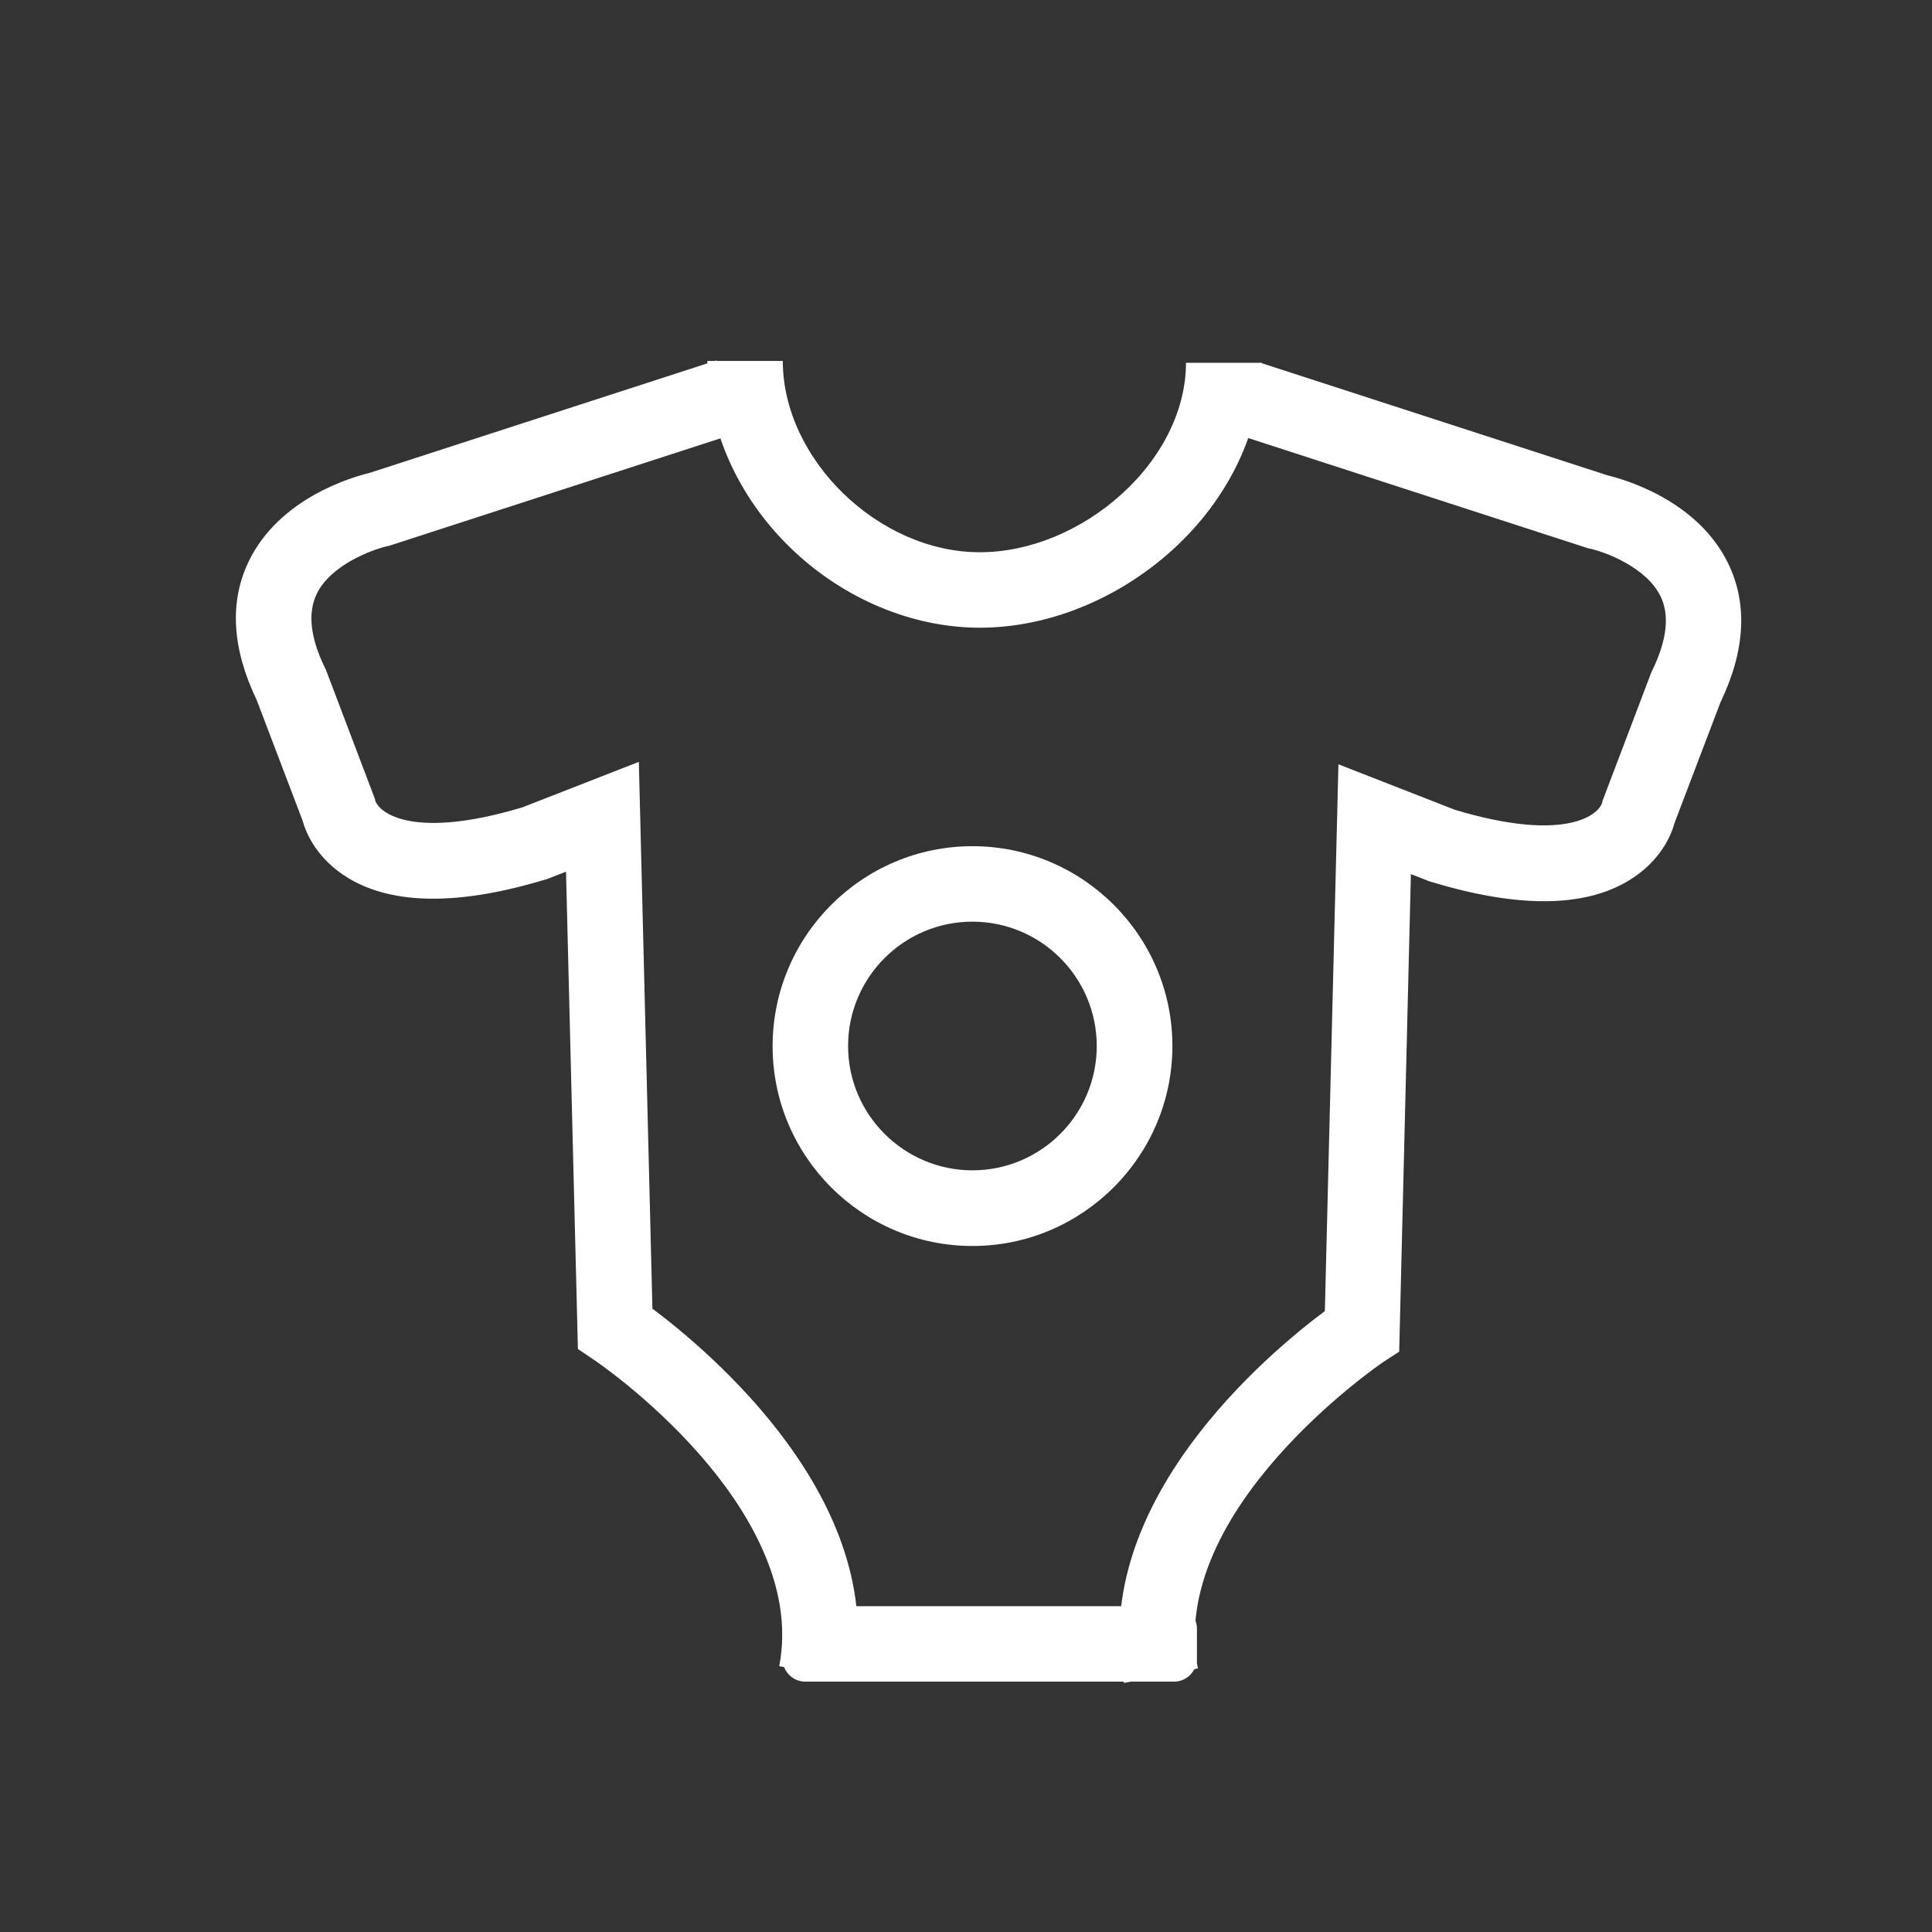 <?xml version="1.0" standalone="no"?><!DOCTYPE svg PUBLIC "-//W3C//DTD SVG 1.1//EN" "http://www.w3.org/Graphics/SVG/1.1/DTD/svg11.dtd"><svg t="1534933875177" class="icon" style="" viewBox="0 0 1024 1024" version="1.1" xmlns="http://www.w3.org/2000/svg" p-id="1586" xmlns:xlink="http://www.w3.org/1999/xlink" width="200" height="200"><rect x="0" y="0" width="1024" height="1024" fill="#333333" stroke="none"/><defs><style type="text/css"></style></defs><path d="M519.3 332.7c-35.9 0-72.5-15.4-100.2-42.2-28.1-27.2-44.2-63.3-44.2-99.2h40c0 52.1 50.7 101.4 104.4 101.4 26.2 0 53.7-11.3 75.3-30.9 21.6-19.6 34-44.9 34-69.5h40c0 35.8-17.2 71.9-47.1 99.1-28.9 26.2-66.1 41.3-102.2 41.3z" fill="#ffffff" p-id="1587"></path><path d="M452.3 890.8l-39.3-7.7c8.4-43-17.9-84.3-41.5-111.4-27-31-56.3-50.7-56.6-50.9l-8.6-5.8-6.3-253-10 3.9-0.7 0.2c-45.8 13.9-81 13.6-104.7-0.7-17-10.3-22.6-24.4-24.2-30.4L136 370.9c-13.1-27.3-14.5-52.1-4.1-73.5 16.4-33.8 55.5-44.7 63.8-46.7L379.8 191l12.3 38-185.9 60.3-1 0.2c-7.8 1.8-29.9 9.8-37.4 25.4-4.8 10.1-3.3 23.3 4.5 39.2l0.4 0.8 26 68.5 0.2 1c2.5 7 21.1 20.6 78 3.5l61.7-24.1 7.2 289.8c30 22.5 125.2 101.9 106.5 197.2zM198.9 424.3zM595.7 892c-18.7-95.4 76.5-174.7 106.5-197.1l7.2-289.8 61.7 24.1c56.9 17.1 75.5 3.5 78-3.5l0.2-1 26-68.5 0.4-0.8c7.8-16 9.3-29.2 4.5-39.2-7.5-15.6-29.6-23.7-37.5-25.4l-1-0.2-0.9-0.3-185-60 12.3-38L852.2 252c8.3 2 47.4 12.9 63.8 46.7 10.4 21.5 9 46.2-4.1 73.5l-24.4 64.1c-1.6 6-7.2 20.1-24.2 30.4-23.7 14.4-59 14.6-104.7 0.7l-0.8-0.2-10-3.9-6.2 253.1-8.6 5.6c-1.1 0.8-114.6 78-98.1 162.3l-39.2 7.7z m253.4-466.6z" fill="#ffffff" p-id="1588"></path><path d="M622.3 891.3H426.8c-6.6 0-12-5.4-12-12v-16c0-6.6 5.4-12 12-12h195.6c6.6 0 12 5.4 12 12v16c-0.1 6.5-5.5 12-12.1 12z" fill="#ffffff" p-id="1589"></path><path d="M515.4 660.4c-58.4 0-105.9-47.5-105.9-105.9s47.5-106 105.9-106 106 47.5 106 105.9-47.6 106-106 106z m0-171.9c-36.4 0-65.9 29.6-65.9 65.9s29.6 65.9 65.9 65.9c36.4 0 65.9-29.6 65.9-65.9s-29.5-65.9-65.9-65.9z" fill="#ffffff" p-id="1590"></path></svg>